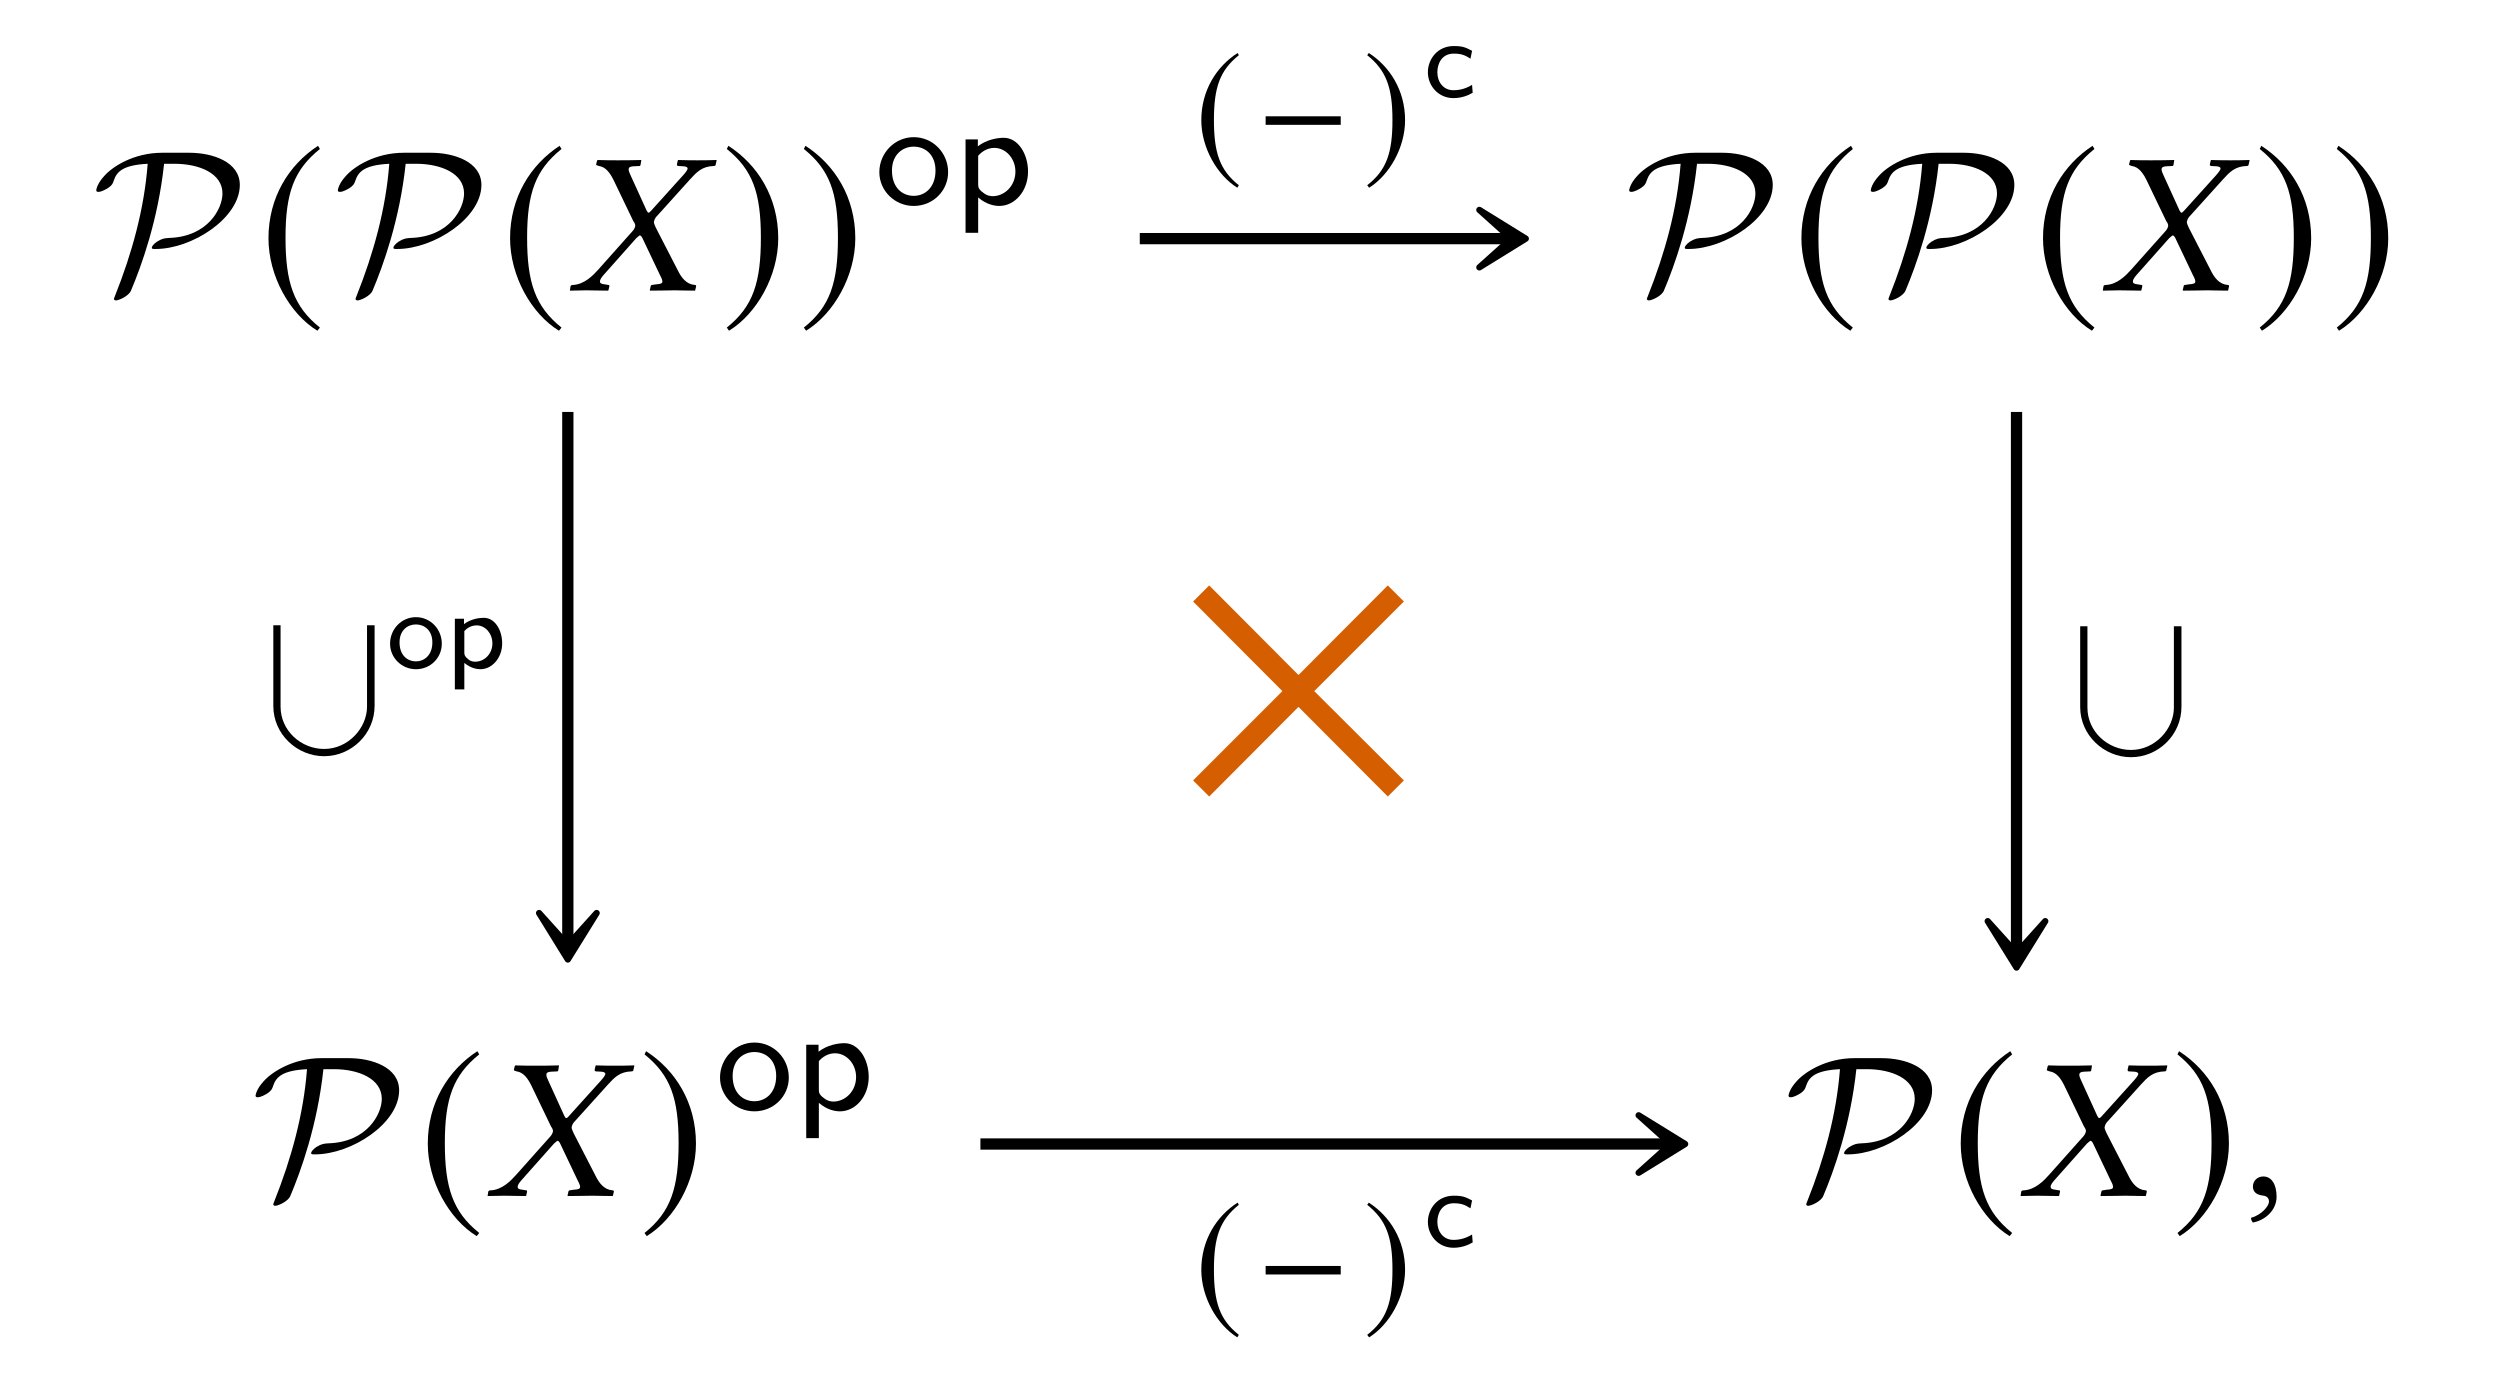 <?xml version="1.0" encoding="UTF-8"?>
<svg xmlns="http://www.w3.org/2000/svg" xmlns:xlink="http://www.w3.org/1999/xlink" width="123.792" height="68.464" viewBox="0 0 123.792 68.464">
<defs>
<g>
<g id="glyph-0-0">
<path d="M 3.469 -6.812 C 2.062 -6.812 1 -6.125 0.594 -5.656 C 0.234 -5.266 0.203 -4.969 0.203 -4.953 C 0.203 -4.891 0.25 -4.875 0.312 -4.875 C 0.469 -4.875 0.703 -5.016 0.781 -5.062 C 0.984 -5.203 1.016 -5.266 1.078 -5.453 C 1.219 -5.859 1.5 -6.203 2.75 -6.266 C 2.578 -4.016 1.969 -1.828 1.141 0.25 C 1.078 0.406 1.078 0.422 1.078 0.422 C 1.078 0.453 1.109 0.5 1.172 0.5 C 1.328 0.5 1.812 0.281 1.922 0.016 C 2.438 -1.203 3.266 -3.484 3.562 -6.266 L 4.078 -6.266 C 5.297 -6.266 6.453 -5.797 6.453 -4.797 C 6.453 -4.047 5.734 -2.656 3.812 -2.594 C 3.594 -2.578 3.484 -2.578 3.203 -2.406 C 3.031 -2.281 2.953 -2.172 2.953 -2.109 C 2.953 -2.047 3.016 -2.047 3.141 -2.047 C 4.953 -2.047 7.312 -3.578 7.312 -5.219 C 7.312 -6.359 5.969 -6.812 4.812 -6.812 Z M 3.469 -6.812 "/>
</g>
<g id="glyph-1-0">
<path d="M 2.938 -7.141 C 1.5 -6.203 0.484 -4.594 0.484 -2.562 C 0.484 -0.703 1.531 1.172 2.906 2.016 L 3.031 1.859 C 1.719 0.812 1.328 -0.391 1.328 -2.594 C 1.328 -4.812 1.75 -5.953 3.031 -6.984 Z M 2.938 -7.141 "/>
</g>
<g id="glyph-1-1">
<path d="M 0.375 -7.141 L 0.297 -6.984 C 1.578 -5.953 1.984 -4.812 1.984 -2.594 C 1.984 -0.391 1.609 0.812 0.297 1.859 L 0.406 2.016 C 1.781 1.172 2.844 -0.703 2.844 -2.562 C 2.844 -4.594 1.828 -6.203 0.375 -7.141 Z M 0.375 -7.141 "/>
</g>
<g id="glyph-2-0">
<path d="M 1.328 -6.234 C 1.328 -6.188 1.391 -6.188 1.469 -6.156 C 1.641 -6.125 1.906 -6.047 2.188 -5.469 L 3.172 -3.422 C 3.234 -3.344 3.266 -3.266 3.266 -3.188 C 3.266 -3.172 3.25 -3.156 3.25 -3.125 C 3.234 -3.078 3.188 -2.984 3.109 -2.906 L 1.438 -1.031 C 1.172 -0.734 0.75 -0.297 0.188 -0.266 C 0.125 -0.266 0.078 -0.25 0.062 -0.203 L 0.031 0 L 0.031 0.016 C 0.312 0.016 0.562 0 0.844 0 C 1.219 0 1.469 0.016 1.906 0.016 L 1.938 0 L 1.984 -0.203 C 1.984 -0.234 1.984 -0.266 1.938 -0.266 L 1.75 -0.297 C 1.578 -0.312 1.516 -0.359 1.516 -0.438 C 1.516 -0.531 1.594 -0.641 1.703 -0.766 L 3.312 -2.578 C 3.406 -2.656 3.469 -2.719 3.484 -2.719 C 3.531 -2.719 3.562 -2.688 3.609 -2.609 L 4.5 -0.734 C 4.578 -0.594 4.609 -0.5 4.609 -0.438 C 4.609 -0.344 4.531 -0.312 4.297 -0.297 L 4.094 -0.266 C 4.062 -0.266 4.031 -0.234 4.031 -0.203 L 3.984 0 L 4.016 0.016 C 4.469 0.016 5 0 5.219 0 C 5.438 0 5.828 0.016 6.219 0.016 L 6.234 0 L 6.281 -0.203 C 6.281 -0.234 6.266 -0.266 6.219 -0.266 C 5.797 -0.297 5.547 -0.625 5.359 -1.016 L 4.281 -3.109 C 4.234 -3.219 4.188 -3.312 4.188 -3.391 C 4.188 -3.406 4.203 -3.422 4.203 -3.438 C 4.219 -3.531 4.281 -3.625 4.391 -3.734 L 5.984 -5.5 C 6.312 -5.859 6.578 -6.141 7.156 -6.156 C 7.234 -6.156 7.25 -6.203 7.25 -6.234 L 7.297 -6.438 L 7.281 -6.453 C 6.891 -6.438 6.562 -6.438 6.344 -6.438 C 6.125 -6.438 5.781 -6.438 5.391 -6.453 L 5.375 -6.438 L 5.328 -6.234 C 5.328 -6.188 5.359 -6.156 5.391 -6.156 L 5.672 -6.141 C 5.797 -6.125 5.859 -6.094 5.859 -6.031 C 5.859 -5.969 5.766 -5.844 5.641 -5.703 L 4.062 -3.953 C 4 -3.875 3.953 -3.844 3.922 -3.844 C 3.891 -3.844 3.875 -3.875 3.828 -3.953 L 3.031 -5.703 C 2.969 -5.828 2.938 -5.922 2.938 -5.984 C 2.938 -6.078 2.984 -6.125 3.156 -6.141 L 3.484 -6.156 C 3.5 -6.156 3.531 -6.188 3.531 -6.234 L 3.562 -6.422 C 3.562 -6.422 3.562 -6.453 3.562 -6.453 C 3.109 -6.438 2.625 -6.438 2.391 -6.438 C 2.156 -6.438 1.781 -6.438 1.406 -6.453 L 1.375 -6.422 Z M 1.328 -6.234 "/>
</g>
<g id="glyph-2-1">
<path d="M 1.031 -0.953 C 0.734 -0.953 0.516 -0.734 0.516 -0.453 C 0.516 -0.141 0.766 -0.047 0.953 -0.016 C 1.141 0 1.312 0.062 1.312 0.297 C 1.312 0.5 0.953 0.953 0.422 1.094 C 0.422 1.188 0.453 1.25 0.516 1.328 C 1.109 1.219 1.688 0.734 1.688 0.047 C 1.688 -0.562 1.438 -0.953 1.031 -0.953 Z M 1.031 -0.953 "/>
</g>
<g id="glyph-3-0">
<path d="M 3.625 -1.594 C 3.625 -2.547 2.875 -3.328 1.922 -3.328 C 0.984 -3.328 0.219 -2.547 0.219 -1.594 C 0.219 -0.672 0.984 0.078 1.922 0.078 C 2.875 0.078 3.625 -0.672 3.625 -1.594 Z M 3 -1.672 C 3 -0.844 2.484 -0.422 1.922 -0.422 C 1.344 -0.422 0.844 -0.844 0.844 -1.672 C 0.844 -2.484 1.391 -2.859 1.922 -2.859 C 2.469 -2.859 3 -2.484 3 -1.672 Z M 3 -1.672 "/>
</g>
<g id="glyph-3-1">
<path d="M 3.719 -1.625 C 3.719 -2.484 3.234 -3.297 2.516 -3.297 C 2.188 -3.297 1.656 -3.203 1.234 -2.875 L 1.234 -3.219 L 0.625 -3.219 L 0.625 1.406 L 1.25 1.406 L 1.25 -0.344 C 1.641 0 2.047 0.078 2.297 0.078 C 3.062 0.078 3.719 -0.656 3.719 -1.625 Z M 3.094 -1.625 C 3.094 -0.906 2.547 -0.406 1.969 -0.406 C 1.875 -0.406 1.688 -0.422 1.5 -0.578 C 1.281 -0.734 1.25 -0.844 1.25 -0.984 L 1.25 -2.406 C 1.422 -2.609 1.703 -2.797 2.047 -2.797 C 2.625 -2.797 3.094 -2.266 3.094 -1.625 Z M 3.094 -1.625 "/>
</g>
<g id="glyph-4-0">
<path d="M 2.141 -5.203 C 1.094 -4.531 0.344 -3.344 0.344 -1.875 C 0.344 -0.516 1.125 0.844 2.125 1.469 L 2.203 1.344 C 1.25 0.594 0.969 -0.281 0.969 -1.891 C 0.969 -3.5 1.266 -4.344 2.203 -5.094 Z M 2.141 -5.203 "/>
</g>
<g id="glyph-4-1">
<path d="M 4.172 -1.656 L 4.172 -2.078 L 0.453 -2.078 L 0.453 -1.656 Z M 4.172 -1.656 "/>
</g>
<g id="glyph-4-2">
<path d="M 0.281 -5.203 L 0.203 -5.094 C 1.141 -4.344 1.453 -3.5 1.453 -1.891 C 1.453 -0.281 1.172 0.594 0.203 1.344 L 0.297 1.469 C 1.297 0.844 2.078 -0.516 2.078 -1.875 C 2.078 -3.344 1.328 -4.531 0.281 -5.203 Z M 0.281 -5.203 "/>
</g>
<g id="glyph-5-0">
<path d="M 2.422 -0.203 L 2.391 -0.594 C 2.109 -0.422 1.812 -0.328 1.469 -0.328 C 0.969 -0.328 0.672 -0.734 0.672 -1.219 C 0.672 -1.641 0.891 -2.141 1.484 -2.141 C 1.859 -2.141 2.047 -2.062 2.312 -1.891 L 2.391 -2.281 C 2.062 -2.453 1.922 -2.516 1.484 -2.516 C 0.672 -2.516 0.203 -1.859 0.203 -1.219 C 0.203 -0.547 0.719 0.062 1.469 0.062 C 1.859 0.062 2.188 -0.062 2.422 -0.203 Z M 2.422 -0.203 "/>
</g>
<g id="glyph-6-0">
<path d="M 5.609 3.984 L 5.609 0 L 5.234 0 L 5.234 4.031 C 5.234 5.078 4.312 6.125 3.109 6.125 C 1.969 6.125 0.953 5.219 0.953 4.031 L 0.953 0 L 0.594 0 L 0.594 4 C 0.594 5.391 1.766 6.484 3.109 6.484 C 4.453 6.484 5.609 5.391 5.609 3.984 Z M 5.609 3.984 "/>
</g>
<g id="glyph-7-0">
<path d="M 2.734 -1.203 C 2.734 -1.922 2.172 -2.516 1.453 -2.516 C 0.734 -2.516 0.172 -1.922 0.172 -1.203 C 0.172 -0.5 0.75 0.062 1.453 0.062 C 2.172 0.062 2.734 -0.5 2.734 -1.203 Z M 2.266 -1.266 C 2.266 -0.641 1.875 -0.328 1.453 -0.328 C 1.016 -0.328 0.641 -0.641 0.641 -1.266 C 0.641 -1.875 1.047 -2.156 1.453 -2.156 C 1.859 -2.156 2.266 -1.875 2.266 -1.266 Z M 2.266 -1.266 "/>
</g>
<g id="glyph-7-1">
<path d="M 2.812 -1.219 C 2.812 -1.875 2.453 -2.484 1.906 -2.484 C 1.656 -2.484 1.25 -2.422 0.922 -2.172 L 0.922 -2.438 L 0.469 -2.438 L 0.469 1.062 L 0.938 1.062 L 0.938 -0.25 C 1.234 0 1.547 0.062 1.734 0.062 C 2.312 0.062 2.812 -0.5 2.812 -1.219 Z M 2.328 -1.219 C 2.328 -0.688 1.922 -0.312 1.484 -0.312 C 1.406 -0.312 1.266 -0.312 1.125 -0.438 C 0.969 -0.562 0.938 -0.641 0.938 -0.75 L 0.938 -1.828 C 1.062 -1.969 1.281 -2.109 1.547 -2.109 C 1.984 -2.109 2.328 -1.703 2.328 -1.219 Z M 2.328 -1.219 "/>
</g>
<g id="glyph-8-0">
<path d="M 11.547 -0.703 L 7.109 -5.125 L 11.547 -9.562 L 10.75 -10.359 L 6.328 -5.922 L 1.906 -10.359 L 1.109 -9.562 L 5.531 -5.125 L 1.109 -0.703 L 1.906 0.094 L 6.328 -4.344 L 10.75 0.094 Z M 11.547 -0.703 "/>
</g>
</g>
</defs>
<g fill="rgb(0%, 0%, 0%)" fill-opacity="1">
<use xlink:href="#glyph-0-0" x="4.563" y="14.376"/>
</g>
<g fill="rgb(0%, 0%, 0%)" fill-opacity="1">
<use xlink:href="#glyph-1-0" x="12.81" y="14.361"/>
</g>
<g fill="rgb(0%, 0%, 0%)" fill-opacity="1">
<use xlink:href="#glyph-0-0" x="16.526" y="14.376"/>
</g>
<g fill="rgb(0%, 0%, 0%)" fill-opacity="1">
<use xlink:href="#glyph-1-0" x="24.773" y="14.361"/>
</g>
<g fill="rgb(0%, 0%, 0%)" fill-opacity="1">
<use xlink:href="#glyph-2-0" x="28.19" y="14.376"/>
</g>
<g fill="rgb(0%, 0%, 0%)" fill-opacity="1">
<use xlink:href="#glyph-1-1" x="35.692" y="14.361"/>
</g>
<g fill="rgb(0%, 0%, 0%)" fill-opacity="1">
<use xlink:href="#glyph-1-1" x="39.508" y="14.361"/>
</g>
<g fill="rgb(0%, 0%, 0%)" fill-opacity="1">
<use xlink:href="#glyph-3-0" x="43.323" y="10.12"/>
<use xlink:href="#glyph-3-1" x="47.186" y="10.12"/>
</g>
<g fill="rgb(0%, 0%, 0%)" fill-opacity="1">
<use xlink:href="#glyph-0-0" x="80.469" y="14.376"/>
</g>
<g fill="rgb(0%, 0%, 0%)" fill-opacity="1">
<use xlink:href="#glyph-1-0" x="88.716" y="14.361"/>
</g>
<g fill="rgb(0%, 0%, 0%)" fill-opacity="1">
<use xlink:href="#glyph-0-0" x="92.432" y="14.376"/>
</g>
<g fill="rgb(0%, 0%, 0%)" fill-opacity="1">
<use xlink:href="#glyph-1-0" x="100.679" y="14.361"/>
</g>
<g fill="rgb(0%, 0%, 0%)" fill-opacity="1">
<use xlink:href="#glyph-2-0" x="104.096" y="14.376"/>
</g>
<g fill="rgb(0%, 0%, 0%)" fill-opacity="1">
<use xlink:href="#glyph-1-1" x="111.598" y="14.361"/>
</g>
<g fill="rgb(0%, 0%, 0%)" fill-opacity="1">
<use xlink:href="#glyph-1-1" x="115.414" y="14.361"/>
</g>
<g fill="rgb(0%, 0%, 0%)" fill-opacity="1">
<use xlink:href="#glyph-0-0" x="12.452" y="59.208"/>
</g>
<g fill="rgb(0%, 0%, 0%)" fill-opacity="1">
<use xlink:href="#glyph-1-0" x="20.699" y="59.193"/>
</g>
<g fill="rgb(0%, 0%, 0%)" fill-opacity="1">
<use xlink:href="#glyph-2-0" x="24.116" y="59.208"/>
</g>
<g fill="rgb(0%, 0%, 0%)" fill-opacity="1">
<use xlink:href="#glyph-1-1" x="31.618" y="59.193"/>
</g>
<g fill="rgb(0%, 0%, 0%)" fill-opacity="1">
<use xlink:href="#glyph-3-0" x="35.434" y="54.952"/>
<use xlink:href="#glyph-3-1" x="39.297" y="54.952"/>
</g>
<g fill="rgb(0%, 0%, 0%)" fill-opacity="1">
<use xlink:href="#glyph-0-0" x="88.359" y="59.208"/>
</g>
<g fill="rgb(0%, 0%, 0%)" fill-opacity="1">
<use xlink:href="#glyph-1-0" x="96.605" y="59.193"/>
</g>
<g fill="rgb(0%, 0%, 0%)" fill-opacity="1">
<use xlink:href="#glyph-2-0" x="100.023" y="59.208"/>
</g>
<g fill="rgb(0%, 0%, 0%)" fill-opacity="1">
<use xlink:href="#glyph-1-1" x="107.525" y="59.193"/>
</g>
<g fill="rgb(0%, 0%, 0%)" fill-opacity="1">
<use xlink:href="#glyph-2-1" x="111.041" y="59.208"/>
</g>
<path fill="none" stroke-width="0.558" stroke-linecap="butt" stroke-linejoin="miter" stroke="rgb(0%, 0%, 0%)" stroke-opacity="1" stroke-miterlimit="10" d="M -5.458 22.216 L 12.862 22.216 " transform="matrix(1, 0, 0, -1, 61.896, 34.032)"/>
<path fill-rule="nonzero" fill="rgb(0%, 0%, 0%)" fill-opacity="1" stroke-width="0.311" stroke-linecap="butt" stroke-linejoin="round" stroke="rgb(0%, 0%, 0%)" stroke-opacity="1" stroke-miterlimit="10" d="M 3.689 -0.001 L 1.392 1.421 L 2.974 -0.001 L 1.392 -1.422 Z M 3.689 -0.001 " transform="matrix(1, 0, 0, -1, 71.862, 11.816)"/>
<g fill="rgb(0%, 0%, 0%)" fill-opacity="1">
<use xlink:href="#glyph-4-0" x="59.141" y="7.827"/>
</g>
<g fill="rgb(0%, 0%, 0%)" fill-opacity="1">
<use xlink:href="#glyph-4-1" x="62.217" y="7.837"/>
</g>
<g fill="rgb(0%, 0%, 0%)" fill-opacity="1">
<use xlink:href="#glyph-4-2" x="67.497" y="7.827"/>
</g>
<g fill="rgb(0%, 0%, 0%)" fill-opacity="1">
<use xlink:href="#glyph-5-0" x="70.501" y="4.796"/>
</g>
<path fill="none" stroke-width="0.558" stroke-linecap="butt" stroke-linejoin="miter" stroke="rgb(0%, 0%, 0%)" stroke-opacity="1" stroke-miterlimit="10" d="M -33.779 13.634 L -33.779 -12.687 " transform="matrix(1, 0, 0, -1, 61.896, 34.032)"/>
<path fill-rule="nonzero" fill="rgb(0%, 0%, 0%)" fill-opacity="1" stroke-width="0.311" stroke-linecap="butt" stroke-linejoin="round" stroke="rgb(0%, 0%, 0%)" stroke-opacity="1" stroke-miterlimit="10" d="M 3.689 -0.001 L 1.389 1.425 L 2.971 -0.001 L 1.389 -1.423 Z M 3.689 -0.001 " transform="matrix(0, 1, 1, 0, 28.118, 43.822)"/>
<g fill="rgb(0%, 0%, 0%)" fill-opacity="1">
<use xlink:href="#glyph-6-0" x="12.94" y="30.961"/>
</g>
<g fill="rgb(0%, 0%, 0%)" fill-opacity="1">
<use xlink:href="#glyph-7-0" x="19.143" y="33.076"/>
<use xlink:href="#glyph-7-1" x="22.054" y="33.076"/>
</g>
<path fill="none" stroke-width="0.558" stroke-linecap="butt" stroke-linejoin="miter" stroke="rgb(0%, 0%, 0%)" stroke-opacity="1" stroke-miterlimit="10" d="M 37.956 13.634 L 37.956 -13.085 " transform="matrix(1, 0, 0, -1, 61.896, 34.032)"/>
<path fill-rule="nonzero" fill="rgb(0%, 0%, 0%)" fill-opacity="1" stroke-width="0.311" stroke-linecap="butt" stroke-linejoin="round" stroke="rgb(0%, 0%, 0%)" stroke-opacity="1" stroke-miterlimit="10" d="M 3.688 0.002 L 1.391 1.424 L 2.973 0.002 L 1.391 -1.424 Z M 3.688 0.002 " transform="matrix(0, 1, 1, 0, 99.85, 44.222)"/>
<g fill="rgb(0%, 0%, 0%)" fill-opacity="1">
<use xlink:href="#glyph-6-0" x="102.41" y="31.01"/>
</g>
<path fill="none" stroke-width="0.558" stroke-linecap="butt" stroke-linejoin="miter" stroke="rgb(0%, 0%, 0%)" stroke-opacity="1" stroke-miterlimit="10" d="M -13.349 -22.616 L 20.749 -22.616 " transform="matrix(1, 0, 0, -1, 61.896, 34.032)"/>
<path fill-rule="nonzero" fill="rgb(0%, 0%, 0%)" fill-opacity="1" stroke-width="0.311" stroke-linecap="butt" stroke-linejoin="round" stroke="rgb(0%, 0%, 0%)" stroke-opacity="1" stroke-miterlimit="10" d="M 3.69 -0 L 1.389 1.421 L 2.971 -0 L 1.389 -1.422 Z M 3.69 -0 " transform="matrix(1, 0, 0, -1, 79.752, 56.648)"/>
<g fill="rgb(0%, 0%, 0%)" fill-opacity="1">
<use xlink:href="#glyph-4-0" x="59.141" y="64.753"/>
</g>
<g fill="rgb(0%, 0%, 0%)" fill-opacity="1">
<use xlink:href="#glyph-4-1" x="62.217" y="64.764"/>
</g>
<g fill="rgb(0%, 0%, 0%)" fill-opacity="1">
<use xlink:href="#glyph-4-2" x="67.497" y="64.753"/>
</g>
<g fill="rgb(0%, 0%, 0%)" fill-opacity="1">
<use xlink:href="#glyph-5-0" x="70.501" y="61.723"/>
</g>
<g fill="rgb(83.53%, 36.864%, 0%)" fill-opacity="1">
<use xlink:href="#glyph-8-0" x="57.969" y="39.347"/>
</g>
</svg>
